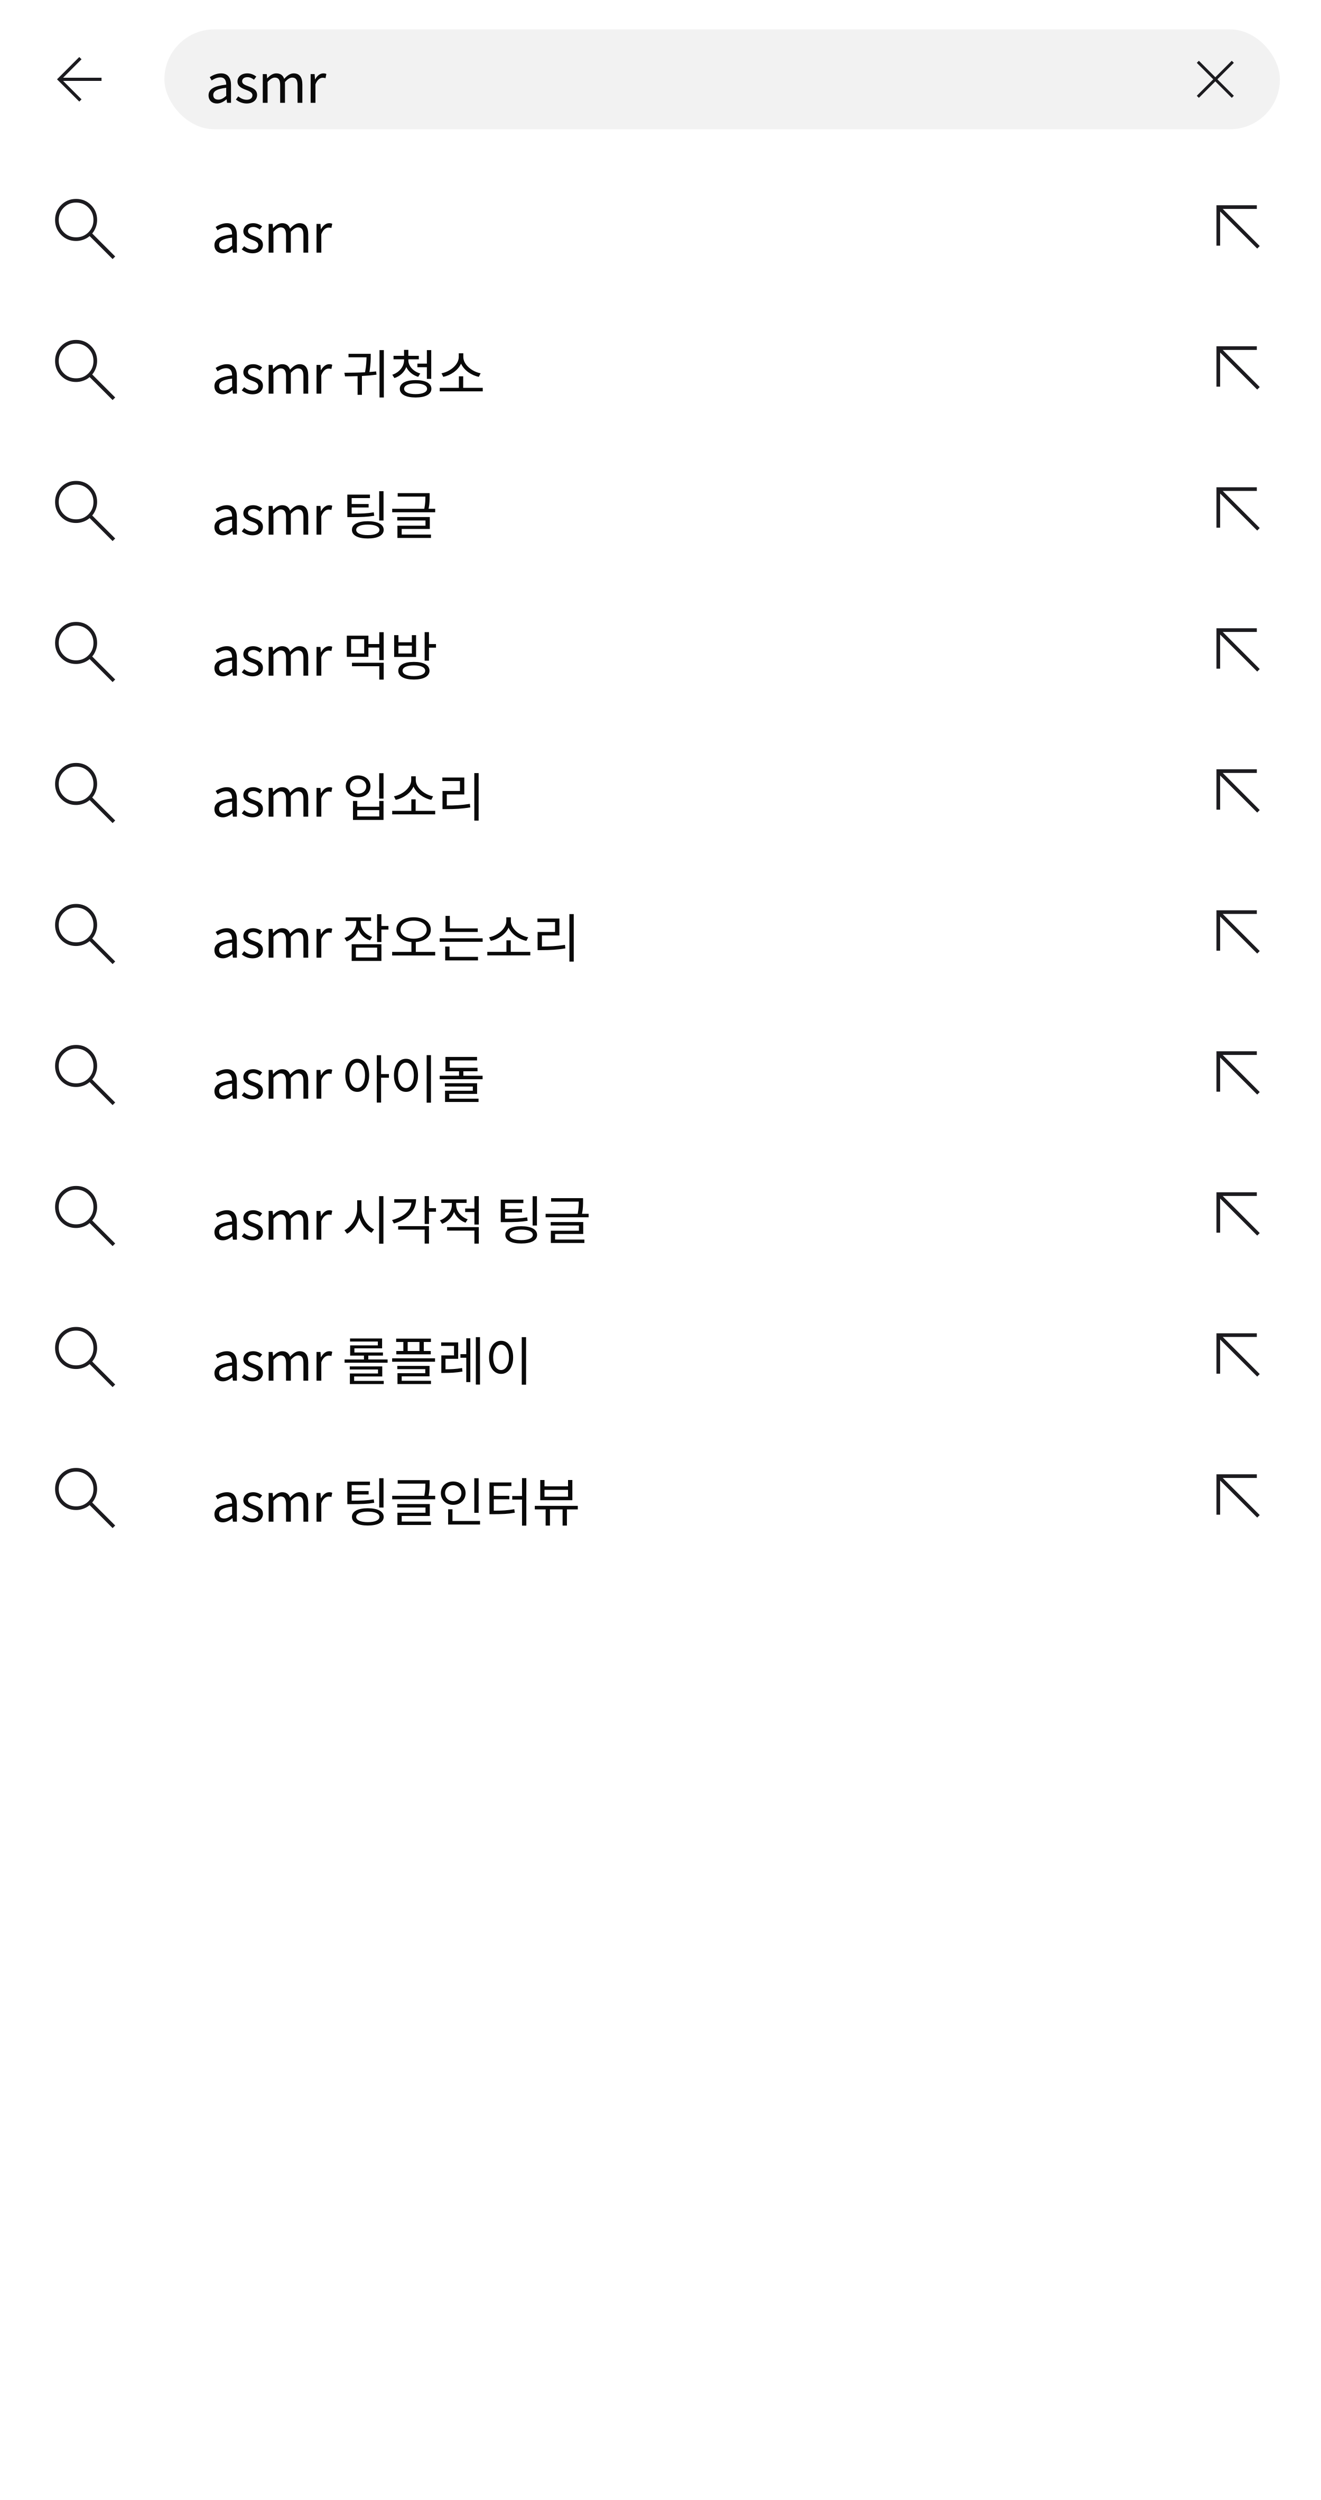 <svg width="450" height="851" viewBox="0 0 450 851" fill="none" xmlns="http://www.w3.org/2000/svg">
<rect width="450" height="851" fill="white"/>
<rect width="450" height="54" fill="white"/>
<mask id="mask0_278_2144" style="mask-type:alpha" maskUnits="userSpaceOnUse" x="14" y="14" width="26" height="26">
<rect x="14" y="14" width="26" height="26" fill="#D9D9D9"/>
</mask>
<g mask="url(#mask0_278_2144)">
<path d="M21.498 27.541L27.773 33.816L27 34.583L19.417 27L27 19.416L27.773 20.183L21.498 26.458H34.584V27.541H21.498Z" fill="#1C1B1F"/>
</g>
<rect x="56" y="10" width="380" height="34" rx="17" fill="#F2F2F2"/>
<path d="M73.906 35.234C72.268 35.234 71.044 34.226 71.044 32.462C71.044 30.338 72.898 29.276 77.056 28.808C77.056 27.548 76.642 26.342 75.04 26.342C73.906 26.342 72.88 26.864 72.106 27.386L71.458 26.252C72.358 25.676 73.744 24.974 75.31 24.974C77.686 24.974 78.694 26.576 78.694 28.988V35H77.344L77.2 33.83H77.146C76.21 34.604 75.112 35.234 73.906 35.234ZM74.374 33.92C75.328 33.92 76.102 33.47 77.056 32.624V29.888C73.762 30.284 72.646 31.094 72.646 32.354C72.646 33.47 73.402 33.92 74.374 33.92ZM84.012 35.234C82.626 35.234 81.294 34.658 80.358 33.884L81.168 32.804C82.014 33.488 82.896 33.956 84.066 33.956C85.362 33.956 85.992 33.272 85.992 32.426C85.992 31.418 84.84 30.986 83.76 30.572C82.392 30.068 80.898 29.402 80.898 27.746C80.898 26.198 82.158 24.974 84.282 24.974C85.488 24.974 86.55 25.478 87.306 26.072L86.514 27.134C85.848 26.63 85.164 26.27 84.3 26.27C83.058 26.27 82.482 26.918 82.482 27.674C82.482 28.61 83.49 28.952 84.588 29.366C86.01 29.906 87.576 30.482 87.576 32.336C87.576 33.92 86.316 35.234 84.012 35.234ZM89.516 35V25.226H90.866L91.01 26.648H91.064C91.91 25.712 92.936 24.974 94.106 24.974C95.6 24.974 96.41 25.694 96.806 26.846C97.814 25.748 98.84 24.974 100.028 24.974C102.044 24.974 102.998 26.306 102.998 28.808V35H101.36V29.024C101.36 27.188 100.784 26.414 99.542 26.414C98.786 26.414 97.994 26.9 97.076 27.908V35H95.438V29.024C95.438 27.188 94.862 26.414 93.62 26.414C92.882 26.414 92.054 26.9 91.154 27.908V35H89.516ZM105.82 35V25.226H107.17L107.314 27.008H107.368C108.052 25.766 109.042 24.974 110.14 24.974C110.572 24.974 110.878 25.028 111.184 25.19L110.878 26.63C110.554 26.504 110.32 26.468 109.924 26.468C109.114 26.468 108.106 27.044 107.458 28.718V35H105.82Z" fill="#090909"/>
<mask id="mask1_278_2144" style="mask-type:alpha" maskUnits="userSpaceOnUse" x="402" y="15" width="24" height="24">
<rect x="402" y="15" width="24" height="24" fill="#D9D9D9"/>
</mask>
<g mask="url(#mask1_278_2144)">
<path d="M408.4 33.308L407.692 32.6L413.292 27L407.692 21.4L408.4 20.692L414 26.292L419.6 20.692L420.308 21.4L414.708 27L420.308 32.6L419.6 33.308L414 27.708L408.4 33.308Z" fill="#1C1B1F"/>
</g>
<mask id="mask2_278_2144" style="mask-type:alpha" maskUnits="userSpaceOnUse" x="14" y="63" width="30" height="30">
<rect x="14" y="63" width="30" height="30" fill="#D9D9D9"/>
</mask>
<g mask="url(#mask2_278_2144)">
<path d="M38.356 88.192L30.529 80.365C29.904 80.897 29.185 81.309 28.373 81.601C27.56 81.892 26.744 82.038 25.923 82.038C23.921 82.038 22.227 81.345 20.84 79.959C19.453 78.573 18.76 76.88 18.76 74.879C18.76 72.878 19.453 71.183 20.839 69.794C22.225 68.406 23.918 67.711 25.919 67.711C27.92 67.711 29.615 68.405 31.004 69.791C32.392 71.178 33.087 72.873 33.087 74.875C33.087 75.743 32.933 76.584 32.625 77.396C32.317 78.209 31.913 78.904 31.413 79.481L39.24 87.308L38.356 88.192ZM25.923 80.788C27.582 80.788 28.982 80.217 30.124 79.076C31.266 77.934 31.837 76.534 31.837 74.875C31.837 73.216 31.266 71.816 30.124 70.674C28.982 69.532 27.582 68.961 25.923 68.961C24.265 68.961 22.864 69.532 21.723 70.674C20.581 71.816 20.01 73.216 20.01 74.875C20.01 76.534 20.581 77.934 21.723 79.076C22.864 80.217 24.265 80.788 25.923 80.788Z" fill="#1C1B1F"/>
</g>
<path d="M75.906 86.234C74.268 86.234 73.044 85.226 73.044 83.462C73.044 81.338 74.898 80.276 79.056 79.808C79.056 78.548 78.642 77.342 77.04 77.342C75.906 77.342 74.88 77.864 74.106 78.386L73.458 77.252C74.358 76.676 75.744 75.974 77.31 75.974C79.686 75.974 80.694 77.576 80.694 79.988V86H79.344L79.2 84.83H79.146C78.21 85.604 77.112 86.234 75.906 86.234ZM76.374 84.92C77.328 84.92 78.102 84.47 79.056 83.624V80.888C75.762 81.284 74.646 82.094 74.646 83.354C74.646 84.47 75.402 84.92 76.374 84.92ZM86.012 86.234C84.626 86.234 83.294 85.658 82.358 84.884L83.168 83.804C84.014 84.488 84.896 84.956 86.066 84.956C87.362 84.956 87.992 84.272 87.992 83.426C87.992 82.418 86.84 81.986 85.76 81.572C84.392 81.068 82.898 80.402 82.898 78.746C82.898 77.198 84.158 75.974 86.282 75.974C87.488 75.974 88.55 76.478 89.306 77.072L88.514 78.134C87.848 77.63 87.164 77.27 86.3 77.27C85.058 77.27 84.482 77.918 84.482 78.674C84.482 79.61 85.49 79.952 86.588 80.366C88.01 80.906 89.576 81.482 89.576 83.336C89.576 84.92 88.316 86.234 86.012 86.234ZM91.516 86V76.226H92.866L93.01 77.648H93.064C93.91 76.712 94.936 75.974 96.106 75.974C97.6 75.974 98.41 76.694 98.806 77.846C99.814 76.748 100.84 75.974 102.028 75.974C104.044 75.974 104.998 77.306 104.998 79.808V86H103.36V80.024C103.36 78.188 102.784 77.414 101.542 77.414C100.786 77.414 99.994 77.9 99.076 78.908V86H97.438V80.024C97.438 78.188 96.862 77.414 95.62 77.414C94.882 77.414 94.054 77.9 93.154 78.908V86H91.516ZM107.82 86V76.226H109.17L109.314 78.008H109.368C110.052 76.766 111.042 75.974 112.14 75.974C112.572 75.974 112.878 76.028 113.184 76.19L112.878 77.63C112.554 77.504 112.32 77.468 111.924 77.468C111.114 77.468 110.106 78.044 109.458 79.718V86H107.82Z" fill="#090909"/>
<mask id="mask3_278_2144" style="mask-type:alpha" maskUnits="userSpaceOnUse" x="406" y="63" width="30" height="30">
<rect x="406" y="63" width="30" height="30" fill="#D9D9D9"/>
</mask>
<g mask="url(#mask3_278_2144)">
<path d="M428.265 84.611L415.64 72.01V83.625H414.39V69.875H428.14V71.125H416.524L429.125 83.75L428.265 84.611Z" fill="#1C1B1F"/>
</g>
<mask id="mask4_278_2144" style="mask-type:alpha" maskUnits="userSpaceOnUse" x="14" y="111" width="30" height="30">
<rect x="14" y="111" width="30" height="30" fill="#D9D9D9"/>
</mask>
<g mask="url(#mask4_278_2144)">
<path d="M38.356 136.192L30.529 128.365C29.904 128.897 29.185 129.309 28.373 129.601C27.56 129.892 26.744 130.038 25.923 130.038C23.921 130.038 22.227 129.345 20.84 127.959C19.453 126.573 18.76 124.88 18.76 122.879C18.76 120.878 19.453 119.183 20.839 117.794C22.225 116.406 23.918 115.711 25.919 115.711C27.92 115.711 29.615 116.405 31.004 117.791C32.392 119.178 33.087 120.873 33.087 122.875C33.087 123.743 32.933 124.584 32.625 125.396C32.317 126.209 31.913 126.904 31.413 127.48L39.24 135.308L38.356 136.192ZM25.923 128.788C27.582 128.788 28.982 128.217 30.124 127.075C31.266 125.934 31.837 124.534 31.837 122.875C31.837 121.216 31.266 119.816 30.124 118.674C28.982 117.532 27.582 116.961 25.923 116.961C24.265 116.961 22.864 117.532 21.723 118.674C20.581 119.816 20.01 121.216 20.01 122.875C20.01 124.534 20.581 125.934 21.723 127.075C22.864 128.217 24.265 128.788 25.923 128.788Z" fill="#1C1B1F"/>
</g>
<path d="M75.906 134.234C74.268 134.234 73.044 133.226 73.044 131.462C73.044 129.338 74.898 128.276 79.056 127.808C79.056 126.548 78.642 125.342 77.04 125.342C75.906 125.342 74.88 125.864 74.106 126.386L73.458 125.252C74.358 124.676 75.744 123.974 77.31 123.974C79.686 123.974 80.694 125.576 80.694 127.988V134H79.344L79.2 132.83H79.146C78.21 133.604 77.112 134.234 75.906 134.234ZM76.374 132.92C77.328 132.92 78.102 132.47 79.056 131.624V128.888C75.762 129.284 74.646 130.094 74.646 131.354C74.646 132.47 75.402 132.92 76.374 132.92ZM86.012 134.234C84.626 134.234 83.294 133.658 82.358 132.884L83.168 131.804C84.014 132.488 84.896 132.956 86.066 132.956C87.362 132.956 87.992 132.272 87.992 131.426C87.992 130.418 86.84 129.986 85.76 129.572C84.392 129.068 82.898 128.402 82.898 126.746C82.898 125.198 84.158 123.974 86.282 123.974C87.488 123.974 88.55 124.478 89.306 125.072L88.514 126.134C87.848 125.63 87.164 125.27 86.3 125.27C85.058 125.27 84.482 125.918 84.482 126.674C84.482 127.61 85.49 127.952 86.588 128.366C88.01 128.906 89.576 129.482 89.576 131.336C89.576 132.92 88.316 134.234 86.012 134.234ZM91.516 134V124.226H92.866L93.01 125.648H93.064C93.91 124.712 94.936 123.974 96.106 123.974C97.6 123.974 98.41 124.694 98.806 125.846C99.814 124.748 100.84 123.974 102.028 123.974C104.044 123.974 104.998 125.306 104.998 127.808V134H103.36V128.024C103.36 126.188 102.784 125.414 101.542 125.414C100.786 125.414 99.994 125.9 99.076 126.908V134H97.438V128.024C97.438 126.188 96.862 125.414 95.62 125.414C94.882 125.414 94.054 125.9 93.154 126.908V134H91.516ZM107.82 134V124.226H109.17L109.314 126.008H109.368C110.052 124.766 111.042 123.974 112.14 123.974C112.572 123.974 112.878 124.028 113.184 124.19L112.878 125.63C112.554 125.504 112.32 125.468 111.924 125.468C111.114 125.468 110.106 126.044 109.458 127.718V134H107.82ZM128.13 126.44L128.256 127.538C126.636 127.772 124.944 127.898 123.288 127.988V134.414H121.812V128.042C120.3 128.096 118.86 128.132 117.528 128.132L117.312 126.89C119.454 126.872 121.92 126.854 124.35 126.728C124.782 124.424 124.836 122.732 124.854 121.634H118.716V120.446H126.294V121.094C126.294 122.156 126.294 124.01 125.844 126.638C126.618 126.566 127.374 126.512 128.13 126.44ZM129.282 119.186H130.758V135.314H129.282V119.186ZM142.187 123.776H145.409V119.186H146.903V128.978H145.409V125H142.187V123.776ZM143.159 127.142L142.457 128.294C140.603 127.718 139.145 126.512 138.407 124.946C137.723 126.71 136.265 128.078 134.357 128.708L133.637 127.574C136.013 126.764 137.633 124.802 137.633 122.624V122.318H134.051V121.13H137.633V119.096H139.109V121.13H142.673V122.318H139.109V122.624C139.109 124.64 140.783 126.44 143.159 127.142ZM141.557 134.162C144.005 134.162 145.481 133.478 145.481 132.344C145.481 131.228 144.023 130.544 141.557 130.544C139.127 130.544 137.669 131.228 137.669 132.344C137.669 133.478 139.127 134.162 141.557 134.162ZM141.557 129.392C144.905 129.392 146.957 130.472 146.957 132.344C146.957 134.234 144.905 135.314 141.557 135.314C138.245 135.314 136.193 134.234 136.193 132.344C136.193 130.472 138.245 129.392 141.557 129.392ZM163.731 127.07L163.101 128.294C160.635 127.772 158.097 126.098 157.053 123.794C156.009 126.098 153.489 127.772 151.005 128.294L150.393 127.07C153.219 126.566 156.279 124.19 156.279 121.508V120.266H157.827V121.508C157.827 124.19 160.905 126.566 163.731 127.07ZM157.791 132.02H164.451V133.226H149.799V132.02H156.315V128.096H157.791V132.02Z" fill="#090909"/>
<mask id="mask5_278_2144" style="mask-type:alpha" maskUnits="userSpaceOnUse" x="406" y="111" width="30" height="30">
<rect x="406" y="111" width="30" height="30" fill="#D9D9D9"/>
</mask>
<g mask="url(#mask5_278_2144)">
<path d="M428.265 132.611L415.64 120.01V131.625H414.39V117.875H428.14V119.125H416.524L429.125 131.75L428.265 132.611Z" fill="#1C1B1F"/>
</g>
<mask id="mask6_278_2144" style="mask-type:alpha" maskUnits="userSpaceOnUse" x="14" y="159" width="30" height="30">
<rect x="14" y="159" width="30" height="30" fill="#D9D9D9"/>
</mask>
<g mask="url(#mask6_278_2144)">
<path d="M38.356 184.192L30.529 176.365C29.904 176.897 29.185 177.309 28.373 177.601C27.56 177.892 26.744 178.038 25.923 178.038C23.921 178.038 22.227 177.345 20.84 175.959C19.453 174.573 18.76 172.88 18.76 170.879C18.76 168.878 19.453 167.183 20.839 165.794C22.225 164.406 23.918 163.711 25.919 163.711C27.92 163.711 29.615 164.405 31.004 165.791C32.392 167.178 33.087 168.873 33.087 170.875C33.087 171.743 32.933 172.584 32.625 173.396C32.317 174.209 31.913 174.904 31.413 175.48L39.24 183.308L38.356 184.192ZM25.923 176.788C27.582 176.788 28.982 176.217 30.124 175.075C31.266 173.934 31.837 172.534 31.837 170.875C31.837 169.216 31.266 167.816 30.124 166.674C28.982 165.532 27.582 164.961 25.923 164.961C24.265 164.961 22.864 165.532 21.723 166.674C20.581 167.816 20.01 169.216 20.01 170.875C20.01 172.534 20.581 173.934 21.723 175.075C22.864 176.217 24.265 176.788 25.923 176.788Z" fill="#1C1B1F"/>
</g>
<path d="M75.906 182.234C74.268 182.234 73.044 181.226 73.044 179.462C73.044 177.338 74.898 176.276 79.056 175.808C79.056 174.548 78.642 173.342 77.04 173.342C75.906 173.342 74.88 173.864 74.106 174.386L73.458 173.252C74.358 172.676 75.744 171.974 77.31 171.974C79.686 171.974 80.694 173.576 80.694 175.988V182H79.344L79.2 180.83H79.146C78.21 181.604 77.112 182.234 75.906 182.234ZM76.374 180.92C77.328 180.92 78.102 180.47 79.056 179.624V176.888C75.762 177.284 74.646 178.094 74.646 179.354C74.646 180.47 75.402 180.92 76.374 180.92ZM86.012 182.234C84.626 182.234 83.294 181.658 82.358 180.884L83.168 179.804C84.014 180.488 84.896 180.956 86.066 180.956C87.362 180.956 87.992 180.272 87.992 179.426C87.992 178.418 86.84 177.986 85.76 177.572C84.392 177.068 82.898 176.402 82.898 174.746C82.898 173.198 84.158 171.974 86.282 171.974C87.488 171.974 88.55 172.478 89.306 173.072L88.514 174.134C87.848 173.63 87.164 173.27 86.3 173.27C85.058 173.27 84.482 173.918 84.482 174.674C84.482 175.61 85.49 175.952 86.588 176.366C88.01 176.906 89.576 177.482 89.576 179.336C89.576 180.92 88.316 182.234 86.012 182.234ZM91.516 182V172.226H92.866L93.01 173.648H93.064C93.91 172.712 94.936 171.974 96.106 171.974C97.6 171.974 98.41 172.694 98.806 173.846C99.814 172.748 100.84 171.974 102.028 171.974C104.044 171.974 104.998 173.306 104.998 175.808V182H103.36V176.024C103.36 174.188 102.784 173.414 101.542 173.414C100.786 173.414 99.994 173.9 99.076 174.908V182H97.438V176.024C97.438 174.188 96.862 173.414 95.62 173.414C94.882 173.414 94.054 173.9 93.154 174.908V182H91.516ZM107.82 182V172.226H109.17L109.314 174.008H109.368C110.052 172.766 111.042 171.974 112.14 171.974C112.572 171.974 112.878 172.028 113.184 172.19L112.878 173.63C112.554 173.504 112.32 173.468 111.924 173.468C111.114 173.468 110.106 174.044 109.458 175.718V182H107.82ZM130.65 167.204V177.194H129.174V167.204H130.65ZM127.32 174.404L127.482 175.574C125.124 175.97 123.162 176.042 119.634 176.042H118.32V168.374H126.024V169.562H119.796V171.578H125.574V172.748H119.796V174.854C123.162 174.854 125.07 174.782 127.32 174.404ZM125.286 182.162C127.752 182.162 129.246 181.496 129.246 180.38C129.246 179.228 127.752 178.58 125.286 178.58C122.838 178.58 121.344 179.228 121.344 180.38C121.344 181.496 122.838 182.162 125.286 182.162ZM125.286 177.428C128.652 177.428 130.704 178.49 130.704 180.38C130.704 182.252 128.652 183.314 125.286 183.314C121.938 183.314 119.886 182.252 119.886 180.38C119.886 178.49 121.938 177.428 125.286 177.428ZM136.841 180.074V181.964H146.813V183.134H135.383V178.958H144.941V177.176H135.329V176.006H146.417V180.074H136.841ZM146.003 173.198H148.253V174.386H133.601V173.198H144.527C144.887 171.416 144.905 170.12 144.905 169.058H135.473V167.87H146.363V168.896C146.363 169.994 146.363 171.38 146.003 173.198Z" fill="#090909"/>
<mask id="mask7_278_2144" style="mask-type:alpha" maskUnits="userSpaceOnUse" x="406" y="159" width="30" height="30">
<rect x="406" y="159" width="30" height="30" fill="#D9D9D9"/>
</mask>
<g mask="url(#mask7_278_2144)">
<path d="M428.265 180.611L415.64 168.01V179.625H414.39V165.875H428.14V167.125H416.524L429.125 179.75L428.265 180.611Z" fill="#1C1B1F"/>
</g>
<mask id="mask8_278_2144" style="mask-type:alpha" maskUnits="userSpaceOnUse" x="14" y="207" width="30" height="30">
<rect x="14" y="207" width="30" height="30" fill="#D9D9D9"/>
</mask>
<g mask="url(#mask8_278_2144)">
<path d="M38.356 232.192L30.529 224.365C29.904 224.897 29.185 225.309 28.373 225.601C27.56 225.892 26.744 226.038 25.923 226.038C23.921 226.038 22.227 225.345 20.84 223.959C19.453 222.573 18.76 220.88 18.76 218.879C18.76 216.878 19.453 215.183 20.839 213.794C22.225 212.406 23.918 211.711 25.919 211.711C27.92 211.711 29.615 212.405 31.004 213.791C32.392 215.178 33.087 216.873 33.087 218.875C33.087 219.743 32.933 220.584 32.625 221.396C32.317 222.209 31.913 222.904 31.413 223.48L39.24 231.308L38.356 232.192ZM25.923 224.788C27.582 224.788 28.982 224.217 30.124 223.075C31.266 221.934 31.837 220.534 31.837 218.875C31.837 217.216 31.266 215.816 30.124 214.674C28.982 213.532 27.582 212.961 25.923 212.961C24.265 212.961 22.864 213.532 21.723 214.674C20.581 215.816 20.01 217.216 20.01 218.875C20.01 220.534 20.581 221.934 21.723 223.075C22.864 224.217 24.265 224.788 25.923 224.788Z" fill="#1C1B1F"/>
</g>
<path d="M75.906 230.234C74.268 230.234 73.044 229.226 73.044 227.462C73.044 225.338 74.898 224.276 79.056 223.808C79.056 222.548 78.642 221.342 77.04 221.342C75.906 221.342 74.88 221.864 74.106 222.386L73.458 221.252C74.358 220.676 75.744 219.974 77.31 219.974C79.686 219.974 80.694 221.576 80.694 223.988V230H79.344L79.2 228.83H79.146C78.21 229.604 77.112 230.234 75.906 230.234ZM76.374 228.92C77.328 228.92 78.102 228.47 79.056 227.624V224.888C75.762 225.284 74.646 226.094 74.646 227.354C74.646 228.47 75.402 228.92 76.374 228.92ZM86.012 230.234C84.626 230.234 83.294 229.658 82.358 228.884L83.168 227.804C84.014 228.488 84.896 228.956 86.066 228.956C87.362 228.956 87.992 228.272 87.992 227.426C87.992 226.418 86.84 225.986 85.76 225.572C84.392 225.068 82.898 224.402 82.898 222.746C82.898 221.198 84.158 219.974 86.282 219.974C87.488 219.974 88.55 220.478 89.306 221.072L88.514 222.134C87.848 221.63 87.164 221.27 86.3 221.27C85.058 221.27 84.482 221.918 84.482 222.674C84.482 223.61 85.49 223.952 86.588 224.366C88.01 224.906 89.576 225.482 89.576 227.336C89.576 228.92 88.316 230.234 86.012 230.234ZM91.516 230V220.226H92.866L93.01 221.648H93.064C93.91 220.712 94.936 219.974 96.106 219.974C97.6 219.974 98.41 220.694 98.806 221.846C99.814 220.748 100.84 219.974 102.028 219.974C104.044 219.974 104.998 221.306 104.998 223.808V230H103.36V224.024C103.36 222.188 102.784 221.414 101.542 221.414C100.786 221.414 99.994 221.9 99.076 222.908V230H97.438V224.024C97.438 222.188 96.862 221.414 95.62 221.414C94.882 221.414 94.054 221.9 93.154 222.908V230H91.516ZM107.82 230V220.226H109.17L109.314 222.008H109.368C110.052 220.766 111.042 219.974 112.14 219.974C112.572 219.974 112.878 220.028 113.184 220.19L112.878 221.63C112.554 221.504 112.32 221.468 111.924 221.468C111.114 221.468 110.106 222.044 109.458 223.718V230H107.82ZM119.904 226.796V225.608H130.704V231.35H129.21V226.796H119.904ZM124.062 222.44V217.58H119.598V222.44H124.062ZM129.21 215.204H130.704V224.708H129.21V220.442H125.502V223.61H118.14V216.392H125.502V219.236H129.21V215.204ZM140.297 222.458V219.794H135.725V222.458H140.297ZM141.737 216.212V223.646H134.267V216.212H135.725V218.642H140.297V216.212H141.737ZM140.999 230.162C143.375 230.162 144.833 229.478 144.833 228.326C144.833 227.174 143.375 226.508 140.999 226.508C138.587 226.508 137.147 227.174 137.147 228.326C137.147 229.478 138.587 230.162 140.999 230.162ZM140.999 225.32C144.275 225.32 146.309 226.418 146.309 228.326C146.309 230.234 144.275 231.332 140.999 231.332C137.705 231.332 135.671 230.234 135.671 228.326C135.671 226.418 137.705 225.32 140.999 225.32ZM146.129 219.254H148.523V220.478H146.129V224.906H144.653V215.186H146.129V219.254Z" fill="#090909"/>
<mask id="mask9_278_2144" style="mask-type:alpha" maskUnits="userSpaceOnUse" x="406" y="207" width="30" height="30">
<rect x="406" y="207" width="30" height="30" fill="#D9D9D9"/>
</mask>
<g mask="url(#mask9_278_2144)">
<path d="M428.265 228.611L415.64 216.01V227.625H414.39V213.875H428.14V215.125H416.524L429.125 227.75L428.265 228.611Z" fill="#1C1B1F"/>
</g>
<mask id="mask10_278_2144" style="mask-type:alpha" maskUnits="userSpaceOnUse" x="14" y="255" width="30" height="30">
<rect x="14" y="255" width="30" height="30" fill="#D9D9D9"/>
</mask>
<g mask="url(#mask10_278_2144)">
<path d="M38.356 280.192L30.529 272.365C29.904 272.897 29.185 273.309 28.373 273.601C27.56 273.892 26.744 274.038 25.923 274.038C23.921 274.038 22.227 273.345 20.84 271.959C19.453 270.573 18.76 268.88 18.76 266.879C18.76 264.878 19.453 263.183 20.839 261.794C22.225 260.406 23.918 259.711 25.919 259.711C27.92 259.711 29.615 260.405 31.004 261.791C32.392 263.178 33.087 264.873 33.087 266.875C33.087 267.743 32.933 268.584 32.625 269.396C32.317 270.209 31.913 270.904 31.413 271.48L39.24 279.308L38.356 280.192ZM25.923 272.788C27.582 272.788 28.982 272.217 30.124 271.075C31.266 269.934 31.837 268.534 31.837 266.875C31.837 265.216 31.266 263.816 30.124 262.674C28.982 261.532 27.582 260.961 25.923 260.961C24.265 260.961 22.864 261.532 21.723 262.674C20.581 263.816 20.01 265.216 20.01 266.875C20.01 268.534 20.581 269.934 21.723 271.075C22.864 272.217 24.265 272.788 25.923 272.788Z" fill="#1C1B1F"/>
</g>
<path d="M75.906 278.234C74.268 278.234 73.044 277.226 73.044 275.462C73.044 273.338 74.898 272.276 79.056 271.808C79.056 270.548 78.642 269.342 77.04 269.342C75.906 269.342 74.88 269.864 74.106 270.386L73.458 269.252C74.358 268.676 75.744 267.974 77.31 267.974C79.686 267.974 80.694 269.576 80.694 271.988V278H79.344L79.2 276.83H79.146C78.21 277.604 77.112 278.234 75.906 278.234ZM76.374 276.92C77.328 276.92 78.102 276.47 79.056 275.624V272.888C75.762 273.284 74.646 274.094 74.646 275.354C74.646 276.47 75.402 276.92 76.374 276.92ZM86.012 278.234C84.626 278.234 83.294 277.658 82.358 276.884L83.168 275.804C84.014 276.488 84.896 276.956 86.066 276.956C87.362 276.956 87.992 276.272 87.992 275.426C87.992 274.418 86.84 273.986 85.76 273.572C84.392 273.068 82.898 272.402 82.898 270.746C82.898 269.198 84.158 267.974 86.282 267.974C87.488 267.974 88.55 268.478 89.306 269.072L88.514 270.134C87.848 269.63 87.164 269.27 86.3 269.27C85.058 269.27 84.482 269.918 84.482 270.674C84.482 271.61 85.49 271.952 86.588 272.366C88.01 272.906 89.576 273.482 89.576 275.336C89.576 276.92 88.316 278.234 86.012 278.234ZM91.516 278V268.226H92.866L93.01 269.648H93.064C93.91 268.712 94.936 267.974 96.106 267.974C97.6 267.974 98.41 268.694 98.806 269.846C99.814 268.748 100.84 267.974 102.028 267.974C104.044 267.974 104.998 269.306 104.998 271.808V278H103.36V272.024C103.36 270.188 102.784 269.414 101.542 269.414C100.786 269.414 99.994 269.9 99.076 270.908V278H97.438V272.024C97.438 270.188 96.862 269.414 95.62 269.414C94.882 269.414 94.054 269.9 93.154 270.908V278H91.516ZM107.82 278V268.226H109.17L109.314 270.008H109.368C110.052 268.766 111.042 267.974 112.14 267.974C112.572 267.974 112.878 268.028 113.184 268.19L112.878 269.63C112.554 269.504 112.32 269.468 111.924 269.468C111.114 269.468 110.106 270.044 109.458 271.718V278H107.82ZM129.174 263.204H130.65V271.862H129.174V263.204ZM120.246 272.654H121.704V274.634H129.192V272.654H130.65V279.116H120.246V272.654ZM121.704 275.786V277.928H129.192V275.786H121.704ZM121.974 263.96C124.422 263.96 126.204 265.472 126.204 267.668C126.204 269.9 124.422 271.394 121.974 271.394C119.544 271.394 117.78 269.9 117.78 267.668C117.78 265.472 119.544 263.96 121.974 263.96ZM121.974 265.184C120.372 265.184 119.22 266.21 119.22 267.668C119.22 269.144 120.372 270.17 121.974 270.17C123.612 270.17 124.764 269.144 124.764 267.668C124.764 266.21 123.612 265.184 121.974 265.184ZM147.533 271.07L146.903 272.294C144.437 271.772 141.899 270.098 140.855 267.794C139.811 270.098 137.291 271.772 134.807 272.294L134.195 271.07C137.021 270.566 140.081 268.19 140.081 265.508V264.266H141.629V265.508C141.629 268.19 144.707 270.566 147.533 271.07ZM141.593 276.02H148.253V277.226H133.601V276.02H140.117V272.096H141.593V276.02ZM152.211 270.44V274.22C154.857 274.22 157.233 274.094 160.059 273.644L160.203 274.85C157.287 275.336 154.839 275.444 152.067 275.444H150.735V269.252H156.675V265.886H150.681V264.68H158.169V270.44H152.211ZM161.571 263.168H163.047V279.35H161.571V263.168Z" fill="#090909"/>
<mask id="mask11_278_2144" style="mask-type:alpha" maskUnits="userSpaceOnUse" x="406" y="255" width="30" height="30">
<rect x="406" y="255" width="30" height="30" fill="#D9D9D9"/>
</mask>
<g mask="url(#mask11_278_2144)">
<path d="M428.265 276.611L415.64 264.01V275.625H414.39V261.875H428.14V263.125H416.524L429.125 275.75L428.265 276.611Z" fill="#1C1B1F"/>
</g>
<mask id="mask12_278_2144" style="mask-type:alpha" maskUnits="userSpaceOnUse" x="14" y="303" width="30" height="30">
<rect x="14" y="303" width="30" height="30" fill="#D9D9D9"/>
</mask>
<g mask="url(#mask12_278_2144)">
<path d="M38.356 328.192L30.529 320.365C29.904 320.897 29.185 321.309 28.373 321.601C27.56 321.892 26.744 322.038 25.923 322.038C23.921 322.038 22.227 321.345 20.84 319.959C19.453 318.573 18.76 316.88 18.76 314.879C18.76 312.878 19.453 311.183 20.839 309.794C22.225 308.406 23.918 307.711 25.919 307.711C27.92 307.711 29.615 308.405 31.004 309.791C32.392 311.178 33.087 312.873 33.087 314.875C33.087 315.743 32.933 316.584 32.625 317.396C32.317 318.209 31.913 318.904 31.413 319.48L39.24 327.308L38.356 328.192ZM25.923 320.788C27.582 320.788 28.982 320.217 30.124 319.075C31.266 317.934 31.837 316.534 31.837 314.875C31.837 313.216 31.266 311.816 30.124 310.674C28.982 309.532 27.582 308.961 25.923 308.961C24.265 308.961 22.864 309.532 21.723 310.674C20.581 311.816 20.01 313.216 20.01 314.875C20.01 316.534 20.581 317.934 21.723 319.075C22.864 320.217 24.265 320.788 25.923 320.788Z" fill="#1C1B1F"/>
</g>
<path d="M75.906 326.234C74.268 326.234 73.044 325.226 73.044 323.462C73.044 321.338 74.898 320.276 79.056 319.808C79.056 318.548 78.642 317.342 77.04 317.342C75.906 317.342 74.88 317.864 74.106 318.386L73.458 317.252C74.358 316.676 75.744 315.974 77.31 315.974C79.686 315.974 80.694 317.576 80.694 319.988V326H79.344L79.2 324.83H79.146C78.21 325.604 77.112 326.234 75.906 326.234ZM76.374 324.92C77.328 324.92 78.102 324.47 79.056 323.624V320.888C75.762 321.284 74.646 322.094 74.646 323.354C74.646 324.47 75.402 324.92 76.374 324.92ZM86.012 326.234C84.626 326.234 83.294 325.658 82.358 324.884L83.168 323.804C84.014 324.488 84.896 324.956 86.066 324.956C87.362 324.956 87.992 324.272 87.992 323.426C87.992 322.418 86.84 321.986 85.76 321.572C84.392 321.068 82.898 320.402 82.898 318.746C82.898 317.198 84.158 315.974 86.282 315.974C87.488 315.974 88.55 316.478 89.306 317.072L88.514 318.134C87.848 317.63 87.164 317.27 86.3 317.27C85.058 317.27 84.482 317.918 84.482 318.674C84.482 319.61 85.49 319.952 86.588 320.366C88.01 320.906 89.576 321.482 89.576 323.336C89.576 324.92 88.316 326.234 86.012 326.234ZM91.516 326V316.226H92.866L93.01 317.648H93.064C93.91 316.712 94.936 315.974 96.106 315.974C97.6 315.974 98.41 316.694 98.806 317.846C99.814 316.748 100.84 315.974 102.028 315.974C104.044 315.974 104.998 317.306 104.998 319.808V326H103.36V320.024C103.36 318.188 102.784 317.414 101.542 317.414C100.786 317.414 99.994 317.9 99.076 318.908V326H97.438V320.024C97.438 318.188 96.862 317.414 95.62 317.414C94.882 317.414 94.054 317.9 93.154 318.908V326H91.516ZM107.82 326V316.226H109.17L109.314 318.008H109.368C110.052 316.766 111.042 315.974 112.14 315.974C112.572 315.974 112.878 316.028 113.184 316.19L112.878 317.63C112.554 317.504 112.32 317.468 111.924 317.468C111.114 317.468 110.106 318.044 109.458 319.718V326H107.82ZM126.762 318.944L126.042 320.114C124.224 319.502 122.838 318.206 122.136 316.568C121.452 318.368 119.994 319.808 118.086 320.492L117.33 319.304C119.778 318.476 121.362 316.406 121.362 314.084V313.508H117.762V312.302H126.402V313.508H122.856V314.066C122.856 316.226 124.404 318.152 126.762 318.944ZM121.236 322.598V325.928H128.472V322.598H121.236ZM119.796 327.116V321.428H129.93V327.116H119.796ZM132.324 315.218V316.442H129.93V320.69H128.454V311.204H129.93V315.218H132.324ZM136.445 316.478C136.445 318.332 138.335 319.538 140.909 319.538C143.483 319.538 145.355 318.332 145.355 316.478C145.355 314.624 143.483 313.418 140.909 313.418C138.335 313.418 136.445 314.624 136.445 316.478ZM141.647 324.038H148.253V325.262H133.583V324.038H140.153V320.672C137.147 320.456 135.023 318.854 135.023 316.478C135.023 313.904 137.489 312.248 140.909 312.248C144.311 312.248 146.759 313.904 146.759 316.478C146.759 318.854 144.653 320.456 141.647 320.672V324.038ZM162.741 316.046V317.252H151.761V311.78H153.237V316.046H162.741ZM153.129 322.22V325.73H162.831V326.936H151.653V322.22H153.129ZM149.781 319.412H164.415V320.6H149.781V319.412ZM179.93 319.07L179.3 320.294C176.834 319.772 174.296 318.098 173.252 315.794C172.208 318.098 169.688 319.772 167.204 320.294L166.592 319.07C169.418 318.566 172.478 316.19 172.478 313.508V312.266H174.026V313.508C174.026 316.19 177.104 318.566 179.93 319.07ZM173.99 324.02H180.65V325.226H165.998V324.02H172.514V320.096H173.99V324.02ZM184.608 318.44V322.22C187.254 322.22 189.63 322.094 192.456 321.644L192.6 322.85C189.684 323.336 187.236 323.444 184.464 323.444H183.132V317.252H189.072V313.886H183.078V312.68H190.566V318.44H184.608ZM193.968 311.168H195.444V327.35H193.968V311.168Z" fill="#090909"/>
<mask id="mask13_278_2144" style="mask-type:alpha" maskUnits="userSpaceOnUse" x="406" y="303" width="30" height="30">
<rect x="406" y="303" width="30" height="30" fill="#D9D9D9"/>
</mask>
<g mask="url(#mask13_278_2144)">
<path d="M428.265 324.611L415.64 312.01V323.625H414.39V309.875H428.14V311.125H416.524L429.125 323.75L428.265 324.611Z" fill="#1C1B1F"/>
</g>
<mask id="mask14_278_2144" style="mask-type:alpha" maskUnits="userSpaceOnUse" x="14" y="351" width="30" height="30">
<rect x="14" y="351" width="30" height="30" fill="#D9D9D9"/>
</mask>
<g mask="url(#mask14_278_2144)">
<path d="M38.356 376.192L30.529 368.365C29.904 368.897 29.185 369.309 28.373 369.601C27.56 369.892 26.744 370.038 25.923 370.038C23.921 370.038 22.227 369.345 20.84 367.959C19.453 366.573 18.76 364.88 18.76 362.879C18.76 360.878 19.453 359.183 20.839 357.794C22.225 356.406 23.918 355.711 25.919 355.711C27.92 355.711 29.615 356.405 31.004 357.791C32.392 359.178 33.087 360.873 33.087 362.875C33.087 363.743 32.933 364.584 32.625 365.396C32.317 366.209 31.913 366.904 31.413 367.48L39.24 375.308L38.356 376.192ZM25.923 368.788C27.582 368.788 28.982 368.217 30.124 367.075C31.266 365.934 31.837 364.534 31.837 362.875C31.837 361.216 31.266 359.816 30.124 358.674C28.982 357.532 27.582 356.961 25.923 356.961C24.265 356.961 22.864 357.532 21.723 358.674C20.581 359.816 20.01 361.216 20.01 362.875C20.01 364.534 20.581 365.934 21.723 367.075C22.864 368.217 24.265 368.788 25.923 368.788Z" fill="#1C1B1F"/>
</g>
<path d="M75.906 374.234C74.268 374.234 73.044 373.226 73.044 371.462C73.044 369.338 74.898 368.276 79.056 367.808C79.056 366.548 78.642 365.342 77.04 365.342C75.906 365.342 74.88 365.864 74.106 366.386L73.458 365.252C74.358 364.676 75.744 363.974 77.31 363.974C79.686 363.974 80.694 365.576 80.694 367.988V374H79.344L79.2 372.83H79.146C78.21 373.604 77.112 374.234 75.906 374.234ZM76.374 372.92C77.328 372.92 78.102 372.47 79.056 371.624V368.888C75.762 369.284 74.646 370.094 74.646 371.354C74.646 372.47 75.402 372.92 76.374 372.92ZM86.012 374.234C84.626 374.234 83.294 373.658 82.358 372.884L83.168 371.804C84.014 372.488 84.896 372.956 86.066 372.956C87.362 372.956 87.992 372.272 87.992 371.426C87.992 370.418 86.84 369.986 85.76 369.572C84.392 369.068 82.898 368.402 82.898 366.746C82.898 365.198 84.158 363.974 86.282 363.974C87.488 363.974 88.55 364.478 89.306 365.072L88.514 366.134C87.848 365.63 87.164 365.27 86.3 365.27C85.058 365.27 84.482 365.918 84.482 366.674C84.482 367.61 85.49 367.952 86.588 368.366C88.01 368.906 89.576 369.482 89.576 371.336C89.576 372.92 88.316 374.234 86.012 374.234ZM91.516 374V364.226H92.866L93.01 365.648H93.064C93.91 364.712 94.936 363.974 96.106 363.974C97.6 363.974 98.41 364.694 98.806 365.846C99.814 364.748 100.84 363.974 102.028 363.974C104.044 363.974 104.998 365.306 104.998 367.808V374H103.36V368.024C103.36 366.188 102.784 365.414 101.542 365.414C100.786 365.414 99.994 365.9 99.076 366.908V374H97.438V368.024C97.438 366.188 96.862 365.414 95.62 365.414C94.882 365.414 94.054 365.9 93.154 366.908V374H91.516ZM107.82 374V364.226H109.17L109.314 366.008H109.368C110.052 364.766 111.042 363.974 112.14 363.974C112.572 363.974 112.878 364.028 113.184 364.19L112.878 365.63C112.554 365.504 112.32 365.468 111.924 365.468C111.114 365.468 110.106 366.044 109.458 367.718V374H107.82ZM121.704 370.382C123.252 370.382 124.35 368.69 124.35 366.062C124.35 363.452 123.252 361.76 121.704 361.76C120.138 361.76 119.04 363.452 119.04 366.062C119.04 368.69 120.138 370.382 121.704 370.382ZM121.704 360.428C124.08 360.428 125.754 362.624 125.754 366.062C125.754 369.5 124.08 371.696 121.704 371.696C119.328 371.696 117.636 369.5 117.636 366.062C117.636 362.624 119.328 360.428 121.704 360.428ZM132.486 365.63V366.872H129.822V375.332H128.346V359.204H129.822V365.63H132.486ZM145.337 359.186H146.813V375.368H145.337V359.186ZM138.299 360.428C140.693 360.428 142.403 362.624 142.403 366.062C142.403 369.5 140.693 371.696 138.299 371.696C135.905 371.696 134.195 369.5 134.195 366.062C134.195 362.624 135.905 360.428 138.299 360.428ZM138.299 361.76C136.715 361.76 135.599 363.452 135.599 366.062C135.599 368.69 136.715 370.382 138.299 370.382C139.865 370.382 140.981 368.69 140.981 366.062C140.981 363.452 139.865 361.76 138.299 361.76ZM153.039 372.38V374H163.011V375.134H151.599V371.3H161.067V369.878H151.545V368.744H162.525V372.38H153.039ZM157.845 366.206H164.397V367.394H149.781V366.206H156.369V364.676H151.743V359.798H162.507V360.986H153.219V363.488H162.669V364.676H157.845V366.206Z" fill="#090909"/>
<mask id="mask15_278_2144" style="mask-type:alpha" maskUnits="userSpaceOnUse" x="406" y="351" width="30" height="30">
<rect x="406" y="351" width="30" height="30" fill="#D9D9D9"/>
</mask>
<g mask="url(#mask15_278_2144)">
<path d="M428.265 372.611L415.64 360.01V371.625H414.39V357.875H428.14V359.125H416.524L429.125 371.75L428.265 372.611Z" fill="#1C1B1F"/>
</g>
<mask id="mask16_278_2144" style="mask-type:alpha" maskUnits="userSpaceOnUse" x="14" y="399" width="30" height="30">
<rect x="14" y="399" width="30" height="30" fill="#D9D9D9"/>
</mask>
<g mask="url(#mask16_278_2144)">
<path d="M38.356 424.192L30.529 416.365C29.904 416.897 29.185 417.309 28.373 417.601C27.56 417.892 26.744 418.038 25.923 418.038C23.921 418.038 22.227 417.345 20.84 415.959C19.453 414.573 18.76 412.88 18.76 410.879C18.76 408.878 19.453 407.183 20.839 405.794C22.225 404.406 23.918 403.711 25.919 403.711C27.92 403.711 29.615 404.405 31.004 405.791C32.392 407.178 33.087 408.873 33.087 410.875C33.087 411.743 32.933 412.584 32.625 413.396C32.317 414.209 31.913 414.904 31.413 415.48L39.24 423.308L38.356 424.192ZM25.923 416.788C27.582 416.788 28.982 416.217 30.124 415.075C31.266 413.934 31.837 412.534 31.837 410.875C31.837 409.216 31.266 407.816 30.124 406.674C28.982 405.532 27.582 404.961 25.923 404.961C24.265 404.961 22.864 405.532 21.723 406.674C20.581 407.816 20.01 409.216 20.01 410.875C20.01 412.534 20.581 413.934 21.723 415.075C22.864 416.217 24.265 416.788 25.923 416.788Z" fill="#1C1B1F"/>
</g>
<path d="M75.906 422.234C74.268 422.234 73.044 421.226 73.044 419.462C73.044 417.338 74.898 416.276 79.056 415.808C79.056 414.548 78.642 413.342 77.04 413.342C75.906 413.342 74.88 413.864 74.106 414.386L73.458 413.252C74.358 412.676 75.744 411.974 77.31 411.974C79.686 411.974 80.694 413.576 80.694 415.988V422H79.344L79.2 420.83H79.146C78.21 421.604 77.112 422.234 75.906 422.234ZM76.374 420.92C77.328 420.92 78.102 420.47 79.056 419.624V416.888C75.762 417.284 74.646 418.094 74.646 419.354C74.646 420.47 75.402 420.92 76.374 420.92ZM86.012 422.234C84.626 422.234 83.294 421.658 82.358 420.884L83.168 419.804C84.014 420.488 84.896 420.956 86.066 420.956C87.362 420.956 87.992 420.272 87.992 419.426C87.992 418.418 86.84 417.986 85.76 417.572C84.392 417.068 82.898 416.402 82.898 414.746C82.898 413.198 84.158 411.974 86.282 411.974C87.488 411.974 88.55 412.478 89.306 413.072L88.514 414.134C87.848 413.63 87.164 413.27 86.3 413.27C85.058 413.27 84.482 413.918 84.482 414.674C84.482 415.61 85.49 415.952 86.588 416.366C88.01 416.906 89.576 417.482 89.576 419.336C89.576 420.92 88.316 422.234 86.012 422.234ZM91.516 422V412.226H92.866L93.01 413.648H93.064C93.91 412.712 94.936 411.974 96.106 411.974C97.6 411.974 98.41 412.694 98.806 413.846C99.814 412.748 100.84 411.974 102.028 411.974C104.044 411.974 104.998 413.306 104.998 415.808V422H103.36V416.024C103.36 414.188 102.784 413.414 101.542 413.414C100.786 413.414 99.994 413.9 99.076 414.908V422H97.438V416.024C97.438 414.188 96.862 413.414 95.62 413.414C94.882 413.414 94.054 413.9 93.154 414.908V422H91.516ZM107.82 422V412.226H109.17L109.314 414.008H109.368C110.052 412.766 111.042 411.974 112.14 411.974C112.572 411.974 112.878 412.028 113.184 412.19L112.878 413.63C112.554 413.504 112.32 413.468 111.924 413.468C111.114 413.468 110.106 414.044 109.458 415.718V422H107.82ZM123.126 408.59V411.488C123.126 414.44 125.052 417.41 127.446 418.49L126.564 419.678C124.728 418.778 123.18 416.87 122.406 414.566C121.668 416.996 120.12 419.012 118.23 419.984L117.33 418.778C119.706 417.644 121.668 414.548 121.668 411.488V408.59H123.126ZM129.138 407.186H130.614V423.368H129.138V407.186ZM134.303 408.212H141.737C141.737 412.298 138.893 415.196 134.177 416.492L133.565 415.322C137.489 414.26 139.883 412.154 140.153 409.418H134.303V408.212ZM135.635 418.58V417.392H146.129V423.332H144.653V418.58H135.635ZM148.523 411.272V412.496H146.129V416.654H144.653V407.168H146.129V411.272H148.523ZM159.321 415.07L158.583 416.222C156.783 415.574 155.397 414.242 154.677 412.568C153.993 414.422 152.517 415.898 150.627 416.6L149.853 415.43C152.247 414.584 153.921 412.424 153.921 410.138V409.49H150.321V408.284H158.943V409.49H155.397V410.138C155.397 412.208 156.981 414.242 159.321 415.07ZM152.301 418.922V417.734H163.101V423.35H161.607V418.922H152.301ZM161.607 407.186H163.101V416.852H161.607V412.604H158.457V411.398H161.607V407.186ZM182.911 407.204V417.194H181.435V407.204H182.911ZM179.581 414.404L179.743 415.574C177.385 415.97 175.423 416.042 171.895 416.042H170.581V408.374H178.285V409.562H172.057V411.578H177.835V412.748H172.057V414.854C175.423 414.854 177.331 414.782 179.581 414.404ZM177.547 422.162C180.013 422.162 181.507 421.496 181.507 420.38C181.507 419.228 180.013 418.58 177.547 418.58C175.099 418.58 173.605 419.228 173.605 420.38C173.605 421.496 175.099 422.162 177.547 422.162ZM177.547 417.428C180.913 417.428 182.965 418.49 182.965 420.38C182.965 422.252 180.913 423.314 177.547 423.314C174.199 423.314 172.147 422.252 172.147 420.38C172.147 418.49 174.199 417.428 177.547 417.428ZM189.102 420.074V421.964H199.074V423.134H187.644V418.958H197.202V417.176H187.59V416.006H198.678V420.074H189.102ZM198.264 413.198H200.514V414.386H185.862V413.198H196.788C197.148 411.416 197.166 410.12 197.166 409.058H187.734V407.87H198.624V408.896C198.624 409.994 198.624 411.38 198.264 413.198Z" fill="#090909"/>
<mask id="mask17_278_2144" style="mask-type:alpha" maskUnits="userSpaceOnUse" x="406" y="399" width="30" height="30">
<rect x="406" y="399" width="30" height="30" fill="#D9D9D9"/>
</mask>
<g mask="url(#mask17_278_2144)">
<path d="M428.265 420.611L415.64 408.01V419.625H414.39V405.875H428.14V407.125H416.524L429.125 419.75L428.265 420.611Z" fill="#1C1B1F"/>
</g>
<mask id="mask18_278_2144" style="mask-type:alpha" maskUnits="userSpaceOnUse" x="14" y="447" width="30" height="30">
<rect x="14" y="447" width="30" height="30" fill="#D9D9D9"/>
</mask>
<g mask="url(#mask18_278_2144)">
<path d="M38.356 472.192L30.529 464.365C29.904 464.897 29.185 465.309 28.373 465.601C27.56 465.892 26.744 466.038 25.923 466.038C23.921 466.038 22.227 465.345 20.84 463.959C19.453 462.573 18.76 460.88 18.76 458.879C18.76 456.878 19.453 455.183 20.839 453.794C22.225 452.406 23.918 451.711 25.919 451.711C27.92 451.711 29.615 452.405 31.004 453.791C32.392 455.178 33.087 456.873 33.087 458.875C33.087 459.743 32.933 460.584 32.625 461.396C32.317 462.209 31.913 462.904 31.413 463.48L39.24 471.308L38.356 472.192ZM25.923 464.788C27.582 464.788 28.982 464.217 30.124 463.075C31.266 461.934 31.837 460.534 31.837 458.875C31.837 457.216 31.266 455.816 30.124 454.674C28.982 453.532 27.582 452.961 25.923 452.961C24.265 452.961 22.864 453.532 21.723 454.674C20.581 455.816 20.01 457.216 20.01 458.875C20.01 460.534 20.581 461.934 21.723 463.075C22.864 464.217 24.265 464.788 25.923 464.788Z" fill="#1C1B1F"/>
</g>
<path d="M75.906 470.234C74.268 470.234 73.044 469.226 73.044 467.462C73.044 465.338 74.898 464.276 79.056 463.808C79.056 462.548 78.642 461.342 77.04 461.342C75.906 461.342 74.88 461.864 74.106 462.386L73.458 461.252C74.358 460.676 75.744 459.974 77.31 459.974C79.686 459.974 80.694 461.576 80.694 463.988V470H79.344L79.2 468.83H79.146C78.21 469.604 77.112 470.234 75.906 470.234ZM76.374 468.92C77.328 468.92 78.102 468.47 79.056 467.624V464.888C75.762 465.284 74.646 466.094 74.646 467.354C74.646 468.47 75.402 468.92 76.374 468.92ZM86.012 470.234C84.626 470.234 83.294 469.658 82.358 468.884L83.168 467.804C84.014 468.488 84.896 468.956 86.066 468.956C87.362 468.956 87.992 468.272 87.992 467.426C87.992 466.418 86.84 465.986 85.76 465.572C84.392 465.068 82.898 464.402 82.898 462.746C82.898 461.198 84.158 459.974 86.282 459.974C87.488 459.974 88.55 460.478 89.306 461.072L88.514 462.134C87.848 461.63 87.164 461.27 86.3 461.27C85.058 461.27 84.482 461.918 84.482 462.674C84.482 463.61 85.49 463.952 86.588 464.366C88.01 464.906 89.576 465.482 89.576 467.336C89.576 468.92 88.316 470.234 86.012 470.234ZM91.516 470V460.226H92.866L93.01 461.648H93.064C93.91 460.712 94.936 459.974 96.106 459.974C97.6 459.974 98.41 460.694 98.806 461.846C99.814 460.748 100.84 459.974 102.028 459.974C104.044 459.974 104.998 461.306 104.998 463.808V470H103.36V464.024C103.36 462.188 102.784 461.414 101.542 461.414C100.786 461.414 99.994 461.9 99.076 462.908V470H97.438V464.024C97.438 462.188 96.862 461.414 95.62 461.414C94.882 461.414 94.054 461.9 93.154 462.908V470H91.516ZM107.82 470V460.226H109.17L109.314 462.008H109.368C110.052 460.766 111.042 459.974 112.14 459.974C112.572 459.974 112.878 460.028 113.184 460.19L112.878 461.63C112.554 461.504 112.32 461.468 111.924 461.468C111.114 461.468 110.106 462.044 109.458 463.718V470H107.82ZM120.642 468.578V470.072H130.722V471.152H119.184V467.552H128.76V466.202H119.148V465.14H130.218V468.578H120.642ZM125.466 462.782H132.036V463.898H117.384V462.782H123.972V461.468H119.274V457.994H128.706V456.68H119.238V455.636H130.164V459.002H120.732V460.406H130.452V461.468H125.466V462.782ZM142.889 459.902V456.824H138.875V459.902H142.889ZM137.399 459.902V456.824H134.951V455.69H146.795V456.824H144.365V459.902H146.741V461.036H135.005V459.902H137.399ZM136.841 468.524V470.036H146.813V471.152H135.401V467.462H144.869V466.076H135.347V464.978H146.327V468.524H136.841ZM133.583 462.386H148.199V463.556H133.583V462.386ZM151.761 462.566V466.13C153.597 466.13 155.343 466.058 157.413 465.698L157.539 466.904C155.289 467.282 153.453 467.372 151.401 467.372H150.339V461.396H154.659V458.174H150.285V456.968H156.081V462.566H151.761ZM158.835 460.982V455.582H160.221V470.486H158.835V462.206H156.837V460.982H158.835ZM162.093 455.186H163.515V471.332H162.093V455.186ZM177.734 455.186H179.21V471.368H177.734V455.186ZM170.696 456.428C173.09 456.428 174.8 458.624 174.8 462.062C174.8 465.5 173.09 467.696 170.696 467.696C168.302 467.696 166.592 465.5 166.592 462.062C166.592 458.624 168.302 456.428 170.696 456.428ZM170.696 457.76C169.112 457.76 167.996 459.452 167.996 462.062C167.996 464.69 169.112 466.382 170.696 466.382C172.262 466.382 173.378 464.69 173.378 462.062C173.378 459.452 172.262 457.76 170.696 457.76Z" fill="#090909"/>
<mask id="mask19_278_2144" style="mask-type:alpha" maskUnits="userSpaceOnUse" x="406" y="447" width="30" height="30">
<rect x="406" y="447" width="30" height="30" fill="#D9D9D9"/>
</mask>
<g mask="url(#mask19_278_2144)">
<path d="M428.265 468.611L415.64 456.01V467.625H414.39V453.875H428.14V455.125H416.524L429.125 467.75L428.265 468.611Z" fill="#1C1B1F"/>
</g>
<mask id="mask20_278_2144" style="mask-type:alpha" maskUnits="userSpaceOnUse" x="14" y="495" width="30" height="30">
<rect x="14" y="495" width="30" height="30" fill="#D9D9D9"/>
</mask>
<g mask="url(#mask20_278_2144)">
<path d="M38.356 520.192L30.529 512.365C29.904 512.897 29.185 513.309 28.373 513.601C27.56 513.892 26.744 514.038 25.923 514.038C23.921 514.038 22.227 513.345 20.84 511.959C19.453 510.573 18.76 508.88 18.76 506.879C18.76 504.878 19.453 503.183 20.839 501.794C22.225 500.406 23.918 499.711 25.919 499.711C27.92 499.711 29.615 500.405 31.004 501.791C32.392 503.178 33.087 504.873 33.087 506.875C33.087 507.743 32.933 508.584 32.625 509.396C32.317 510.209 31.913 510.904 31.413 511.48L39.24 519.308L38.356 520.192ZM25.923 512.788C27.582 512.788 28.982 512.217 30.124 511.075C31.266 509.934 31.837 508.534 31.837 506.875C31.837 505.216 31.266 503.816 30.124 502.674C28.982 501.532 27.582 500.961 25.923 500.961C24.265 500.961 22.864 501.532 21.723 502.674C20.581 503.816 20.01 505.216 20.01 506.875C20.01 508.534 20.581 509.934 21.723 511.075C22.864 512.217 24.265 512.788 25.923 512.788Z" fill="#1C1B1F"/>
</g>
<path d="M75.906 518.234C74.268 518.234 73.044 517.226 73.044 515.462C73.044 513.338 74.898 512.276 79.056 511.808C79.056 510.548 78.642 509.342 77.04 509.342C75.906 509.342 74.88 509.864 74.106 510.386L73.458 509.252C74.358 508.676 75.744 507.974 77.31 507.974C79.686 507.974 80.694 509.576 80.694 511.988V518H79.344L79.2 516.83H79.146C78.21 517.604 77.112 518.234 75.906 518.234ZM76.374 516.92C77.328 516.92 78.102 516.47 79.056 515.624V512.888C75.762 513.284 74.646 514.094 74.646 515.354C74.646 516.47 75.402 516.92 76.374 516.92ZM86.012 518.234C84.626 518.234 83.294 517.658 82.358 516.884L83.168 515.804C84.014 516.488 84.896 516.956 86.066 516.956C87.362 516.956 87.992 516.272 87.992 515.426C87.992 514.418 86.84 513.986 85.76 513.572C84.392 513.068 82.898 512.402 82.898 510.746C82.898 509.198 84.158 507.974 86.282 507.974C87.488 507.974 88.55 508.478 89.306 509.072L88.514 510.134C87.848 509.63 87.164 509.27 86.3 509.27C85.058 509.27 84.482 509.918 84.482 510.674C84.482 511.61 85.49 511.952 86.588 512.366C88.01 512.906 89.576 513.482 89.576 515.336C89.576 516.92 88.316 518.234 86.012 518.234ZM91.516 518V508.226H92.866L93.01 509.648H93.064C93.91 508.712 94.936 507.974 96.106 507.974C97.6 507.974 98.41 508.694 98.806 509.846C99.814 508.748 100.84 507.974 102.028 507.974C104.044 507.974 104.998 509.306 104.998 511.808V518H103.36V512.024C103.36 510.188 102.784 509.414 101.542 509.414C100.786 509.414 99.994 509.9 99.076 510.908V518H97.438V512.024C97.438 510.188 96.862 509.414 95.62 509.414C94.882 509.414 94.054 509.9 93.154 510.908V518H91.516ZM107.82 518V508.226H109.17L109.314 510.008H109.368C110.052 508.766 111.042 507.974 112.14 507.974C112.572 507.974 112.878 508.028 113.184 508.19L112.878 509.63C112.554 509.504 112.32 509.468 111.924 509.468C111.114 509.468 110.106 510.044 109.458 511.718V518H107.82ZM130.65 503.204V513.194H129.174V503.204H130.65ZM127.32 510.404L127.482 511.574C125.124 511.97 123.162 512.042 119.634 512.042H118.32V504.374H126.024V505.562H119.796V507.578H125.574V508.748H119.796V510.854C123.162 510.854 125.07 510.782 127.32 510.404ZM125.286 518.162C127.752 518.162 129.246 517.496 129.246 516.38C129.246 515.228 127.752 514.58 125.286 514.58C122.838 514.58 121.344 515.228 121.344 516.38C121.344 517.496 122.838 518.162 125.286 518.162ZM125.286 513.428C128.652 513.428 130.704 514.49 130.704 516.38C130.704 518.252 128.652 519.314 125.286 519.314C121.938 519.314 119.886 518.252 119.886 516.38C119.886 514.49 121.938 513.428 125.286 513.428ZM136.841 516.074V517.964H146.813V519.134H135.383V514.958H144.941V513.176H135.329V512.006H146.417V516.074H136.841ZM146.003 509.198H148.253V510.386H133.601V509.198H144.527C144.887 507.416 144.905 506.12 144.905 505.058H135.473V503.87H146.363V504.896C146.363 505.994 146.363 507.38 146.003 509.198ZM163.047 503.204V514.994H161.571V503.204H163.047ZM151.617 508.28C151.617 509.882 152.805 510.998 154.371 510.998C155.973 510.998 157.161 509.882 157.161 508.28C157.161 506.714 155.973 505.598 154.371 505.598C152.805 505.598 151.617 506.714 151.617 508.28ZM158.601 508.28C158.601 510.62 156.783 512.276 154.371 512.276C151.977 512.276 150.177 510.62 150.177 508.28C150.177 505.958 151.977 504.32 154.371 504.32C156.783 504.32 158.601 505.958 158.601 508.28ZM154.137 517.766H163.533V518.972H152.661V513.788H154.137V517.766ZM168.212 510.386V514.256C171.128 514.256 173 514.148 175.196 513.752L175.358 514.958C173.018 515.372 171.056 515.462 167.978 515.462H166.736V504.644H174.206V505.868H168.212V509.198H173.504V510.386H168.212ZM177.824 503.168H179.3V519.35H177.824V510.494H174.494V509.27H177.824V503.168ZM193.5 509.504V507.164H185.49V509.504H193.5ZM194.976 503.816V510.692H184.032V503.816H185.49V505.976H193.5V503.816H194.976ZM196.83 512.618V513.824H193.122V519.332H191.646V513.824H187.344V519.332H185.868V513.824H182.178V512.618H196.83Z" fill="#090909"/>
<mask id="mask21_278_2144" style="mask-type:alpha" maskUnits="userSpaceOnUse" x="406" y="495" width="30" height="30">
<rect x="406" y="495" width="30" height="30" fill="#D9D9D9"/>
</mask>
<g mask="url(#mask21_278_2144)">
<path d="M428.265 516.611L415.64 504.01V515.625H414.39V501.875H428.14V503.125H416.524L429.125 515.75L428.265 516.611Z" fill="#1C1B1F"/>
</g>
</svg>
